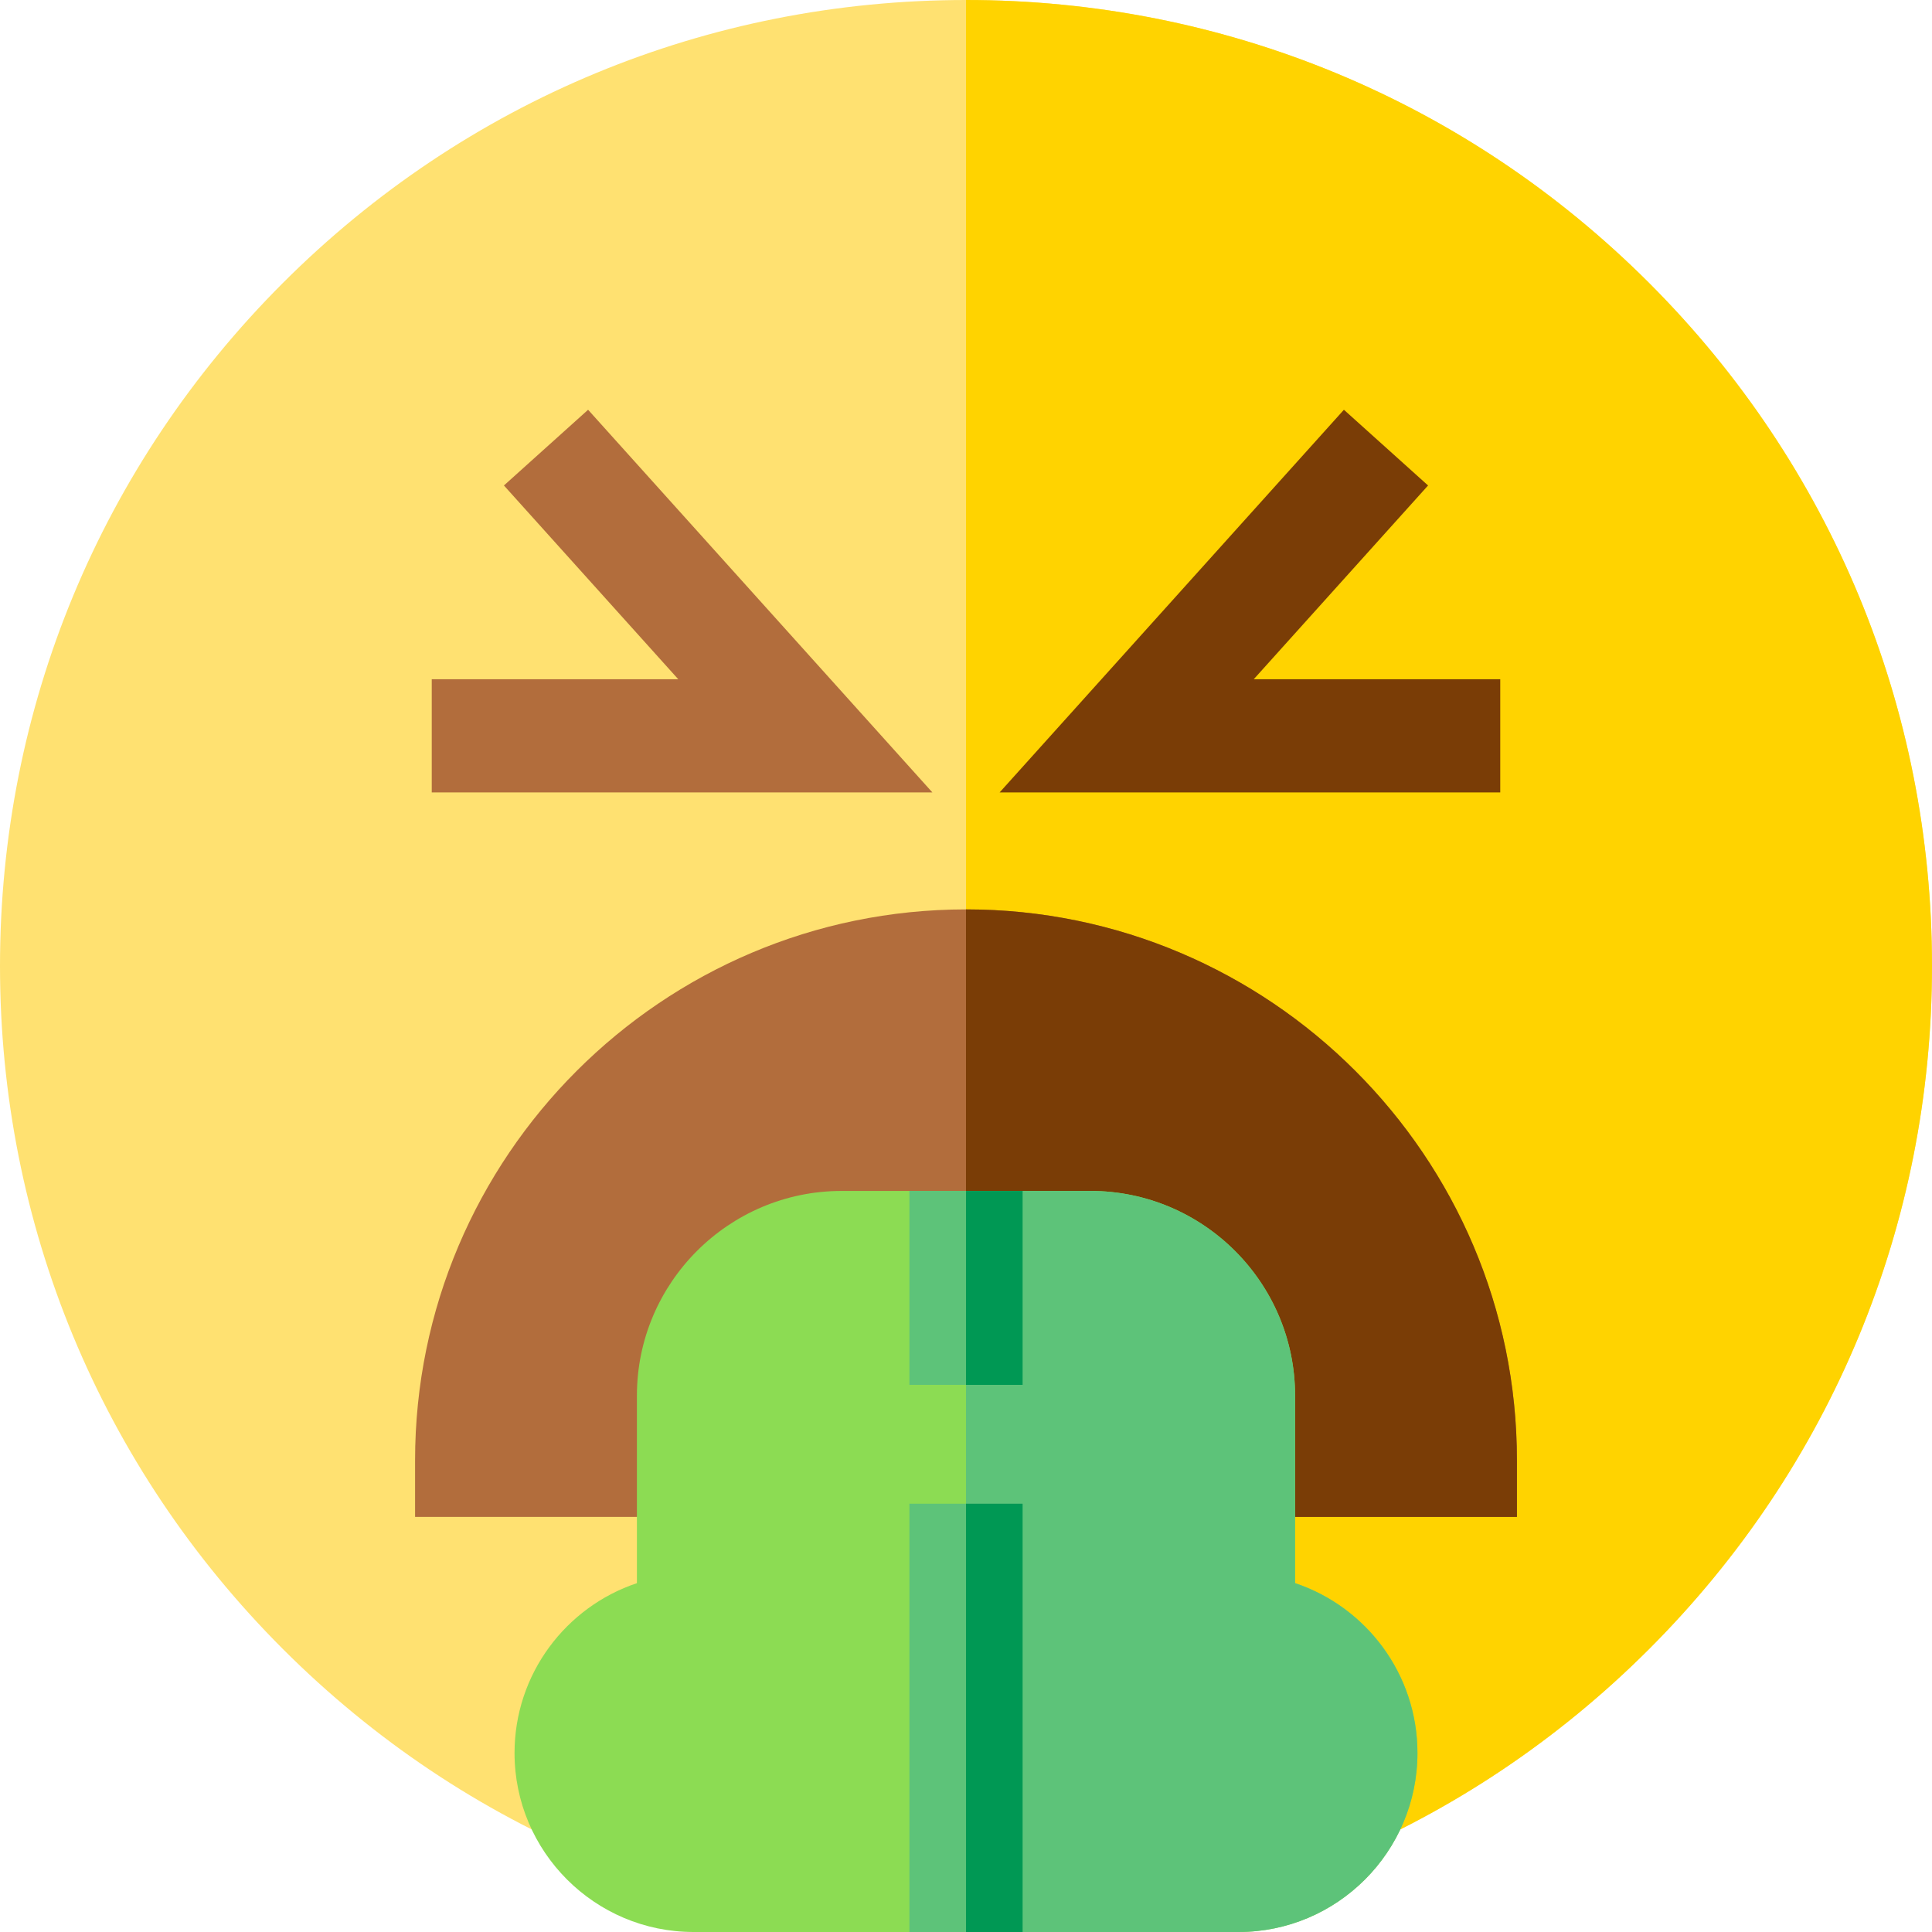 <svg height="512pt" viewBox="0 0 512 512" width="512pt" xmlns="http://www.w3.org/2000/svg"><path d="m512 256c0 68.379-26.629 132.672-74.98 181.02-48.348 48.352-112.641 74.98-181.02 74.98s-132.672-26.629-181.02-74.98c-48.352-48.348-74.98-112.641-74.98-181.02s26.629-132.672 74.98-181.02c48.348-48.352 112.641-74.98 181.02-74.98s132.672 26.629 181.02 74.98c48.352 48.348 74.98 112.641 74.98 181.02zm0 0" fill="#ffe171"/><path d="m512 256c0 68.379-26.629 132.672-74.98 181.02-48.348 48.352-112.641 74.98-181.02 74.98v-512c68.379 0 132.672 26.629 181.02 74.98 48.352 48.348 74.98 112.641 74.98 181.02zm0 0" fill="#ffd300"/><path d="m402 387v15h-292v-15c0-80.5 65.5-146 146-146s146 65.5 146 146zm0 0" fill="#b26d3c"/><path d="m402 387v15h-146v-161c80.5 0 146 65.5 146 146zm0 0" fill="#7a3d06"/><path d="m397.582 210h-132.672l91.238-101.41 22.305 20.066-46.195 51.344h65.324zm0 0" fill="#7a3d06"/><path d="m247.09 210h-132.672v-30h65.324l-46.195-51.344 22.305-20.066zm0 0" fill="#b26d3c"/><path d="m375.641 464.559c0 26.16-21.281 47.441-47.43 47.441h-144.422c-26.148 0-47.43-21.281-47.43-47.441 0-20.918 13.609-38.719 32.43-45.008v-49.691c0-29.91 24.34-54.25 54.25-54.25h65.922c29.91 0 54.25 24.34 54.25 54.25v49.691c18.82 6.289 32.43 24.09 32.43 45.008zm0 0" fill="#8cdc53"/><g fill="#5dc379"><path d="m241 398.5h30v113.5h-30zm0 0"/><path d="m241 315.609h30v51.391h-30zm0 0"/><path d="m375.641 464.559c0 26.16-21.281 47.441-47.43 47.441h-72.211v-196.391h32.961c29.91 0 54.25 24.34 54.25 54.25v49.691c18.82 6.289 32.43 24.09 32.43 45.008zm0 0"/></g><path d="m256 315.609h15v51.391h-15zm0 0" fill="#009854"/><path d="m256 398.5h15v113.5h-15zm0 0" fill="#009854"/></svg>